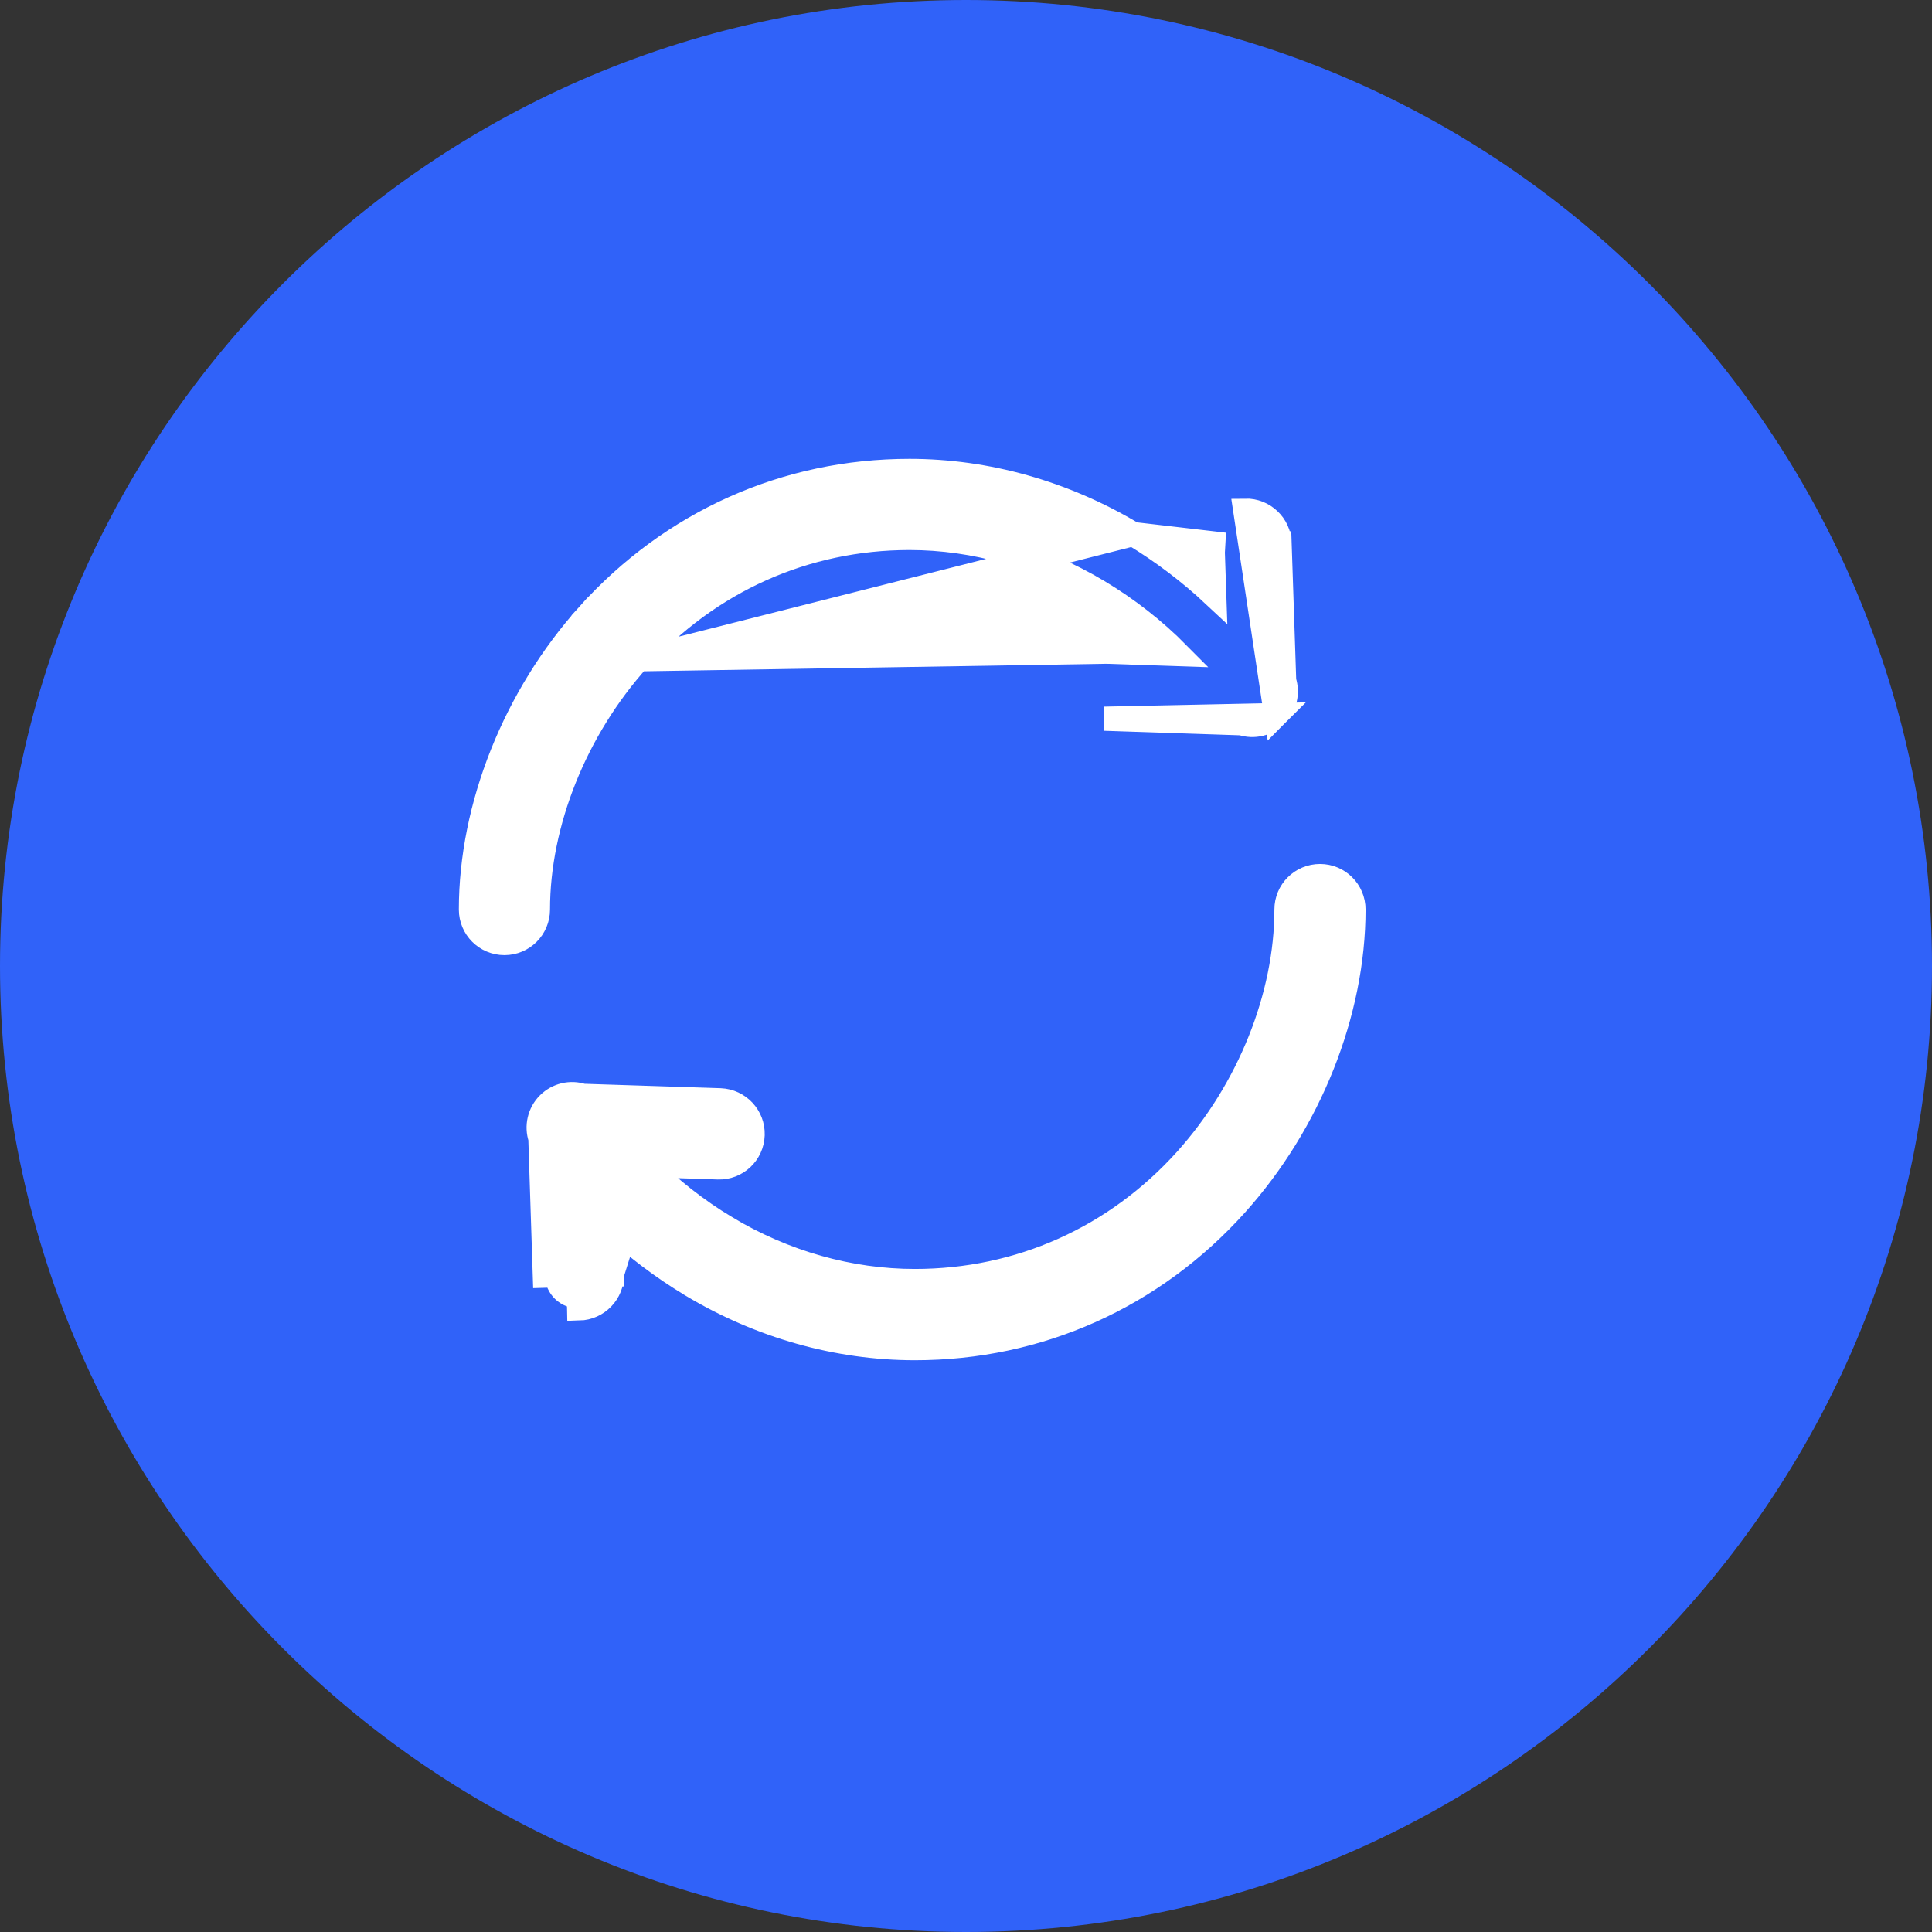 
<svg width="16" height="16" viewBox="0 0 16 16" fill="none" xmlns="http://www.w3.org/2000/svg">
<rect x="0" y="0" width="16" height="16" fill="#333333" stroke="none"/>
<path d="M8 0C3.589 0 0 3.589 0 8C0 12.411 3.589 16 8 16C12.411 16 16 12.411 16 8C16 3.589 12.411 0 8 0Z" fill="#3062F9"/>
<path d="M10.568 5.922L10.568 5.922C10.493 5.997 10.383 6.023 10.284 5.99L9.145 5.952L9.144 5.952L10.568 5.922ZM10.568 5.922C10.642 5.848 10.667 5.738 10.635 5.639L10.597 4.501L10.497 4.503L10.597 4.5L10.597 4.5C10.593 4.347 10.466 4.226 10.313 4.229L10.313 4.229L10.568 5.922ZM9.385 4.423L9.385 4.423C9.626 4.569 9.851 4.739 10.056 4.931L10.042 4.52C10.042 4.516 10.042 4.513 10.042 4.512C10.042 4.511 10.042 4.511 10.042 4.511L10.042 4.511H10.142L9.385 4.423ZM9.385 4.423C8.815 4.081 8.174 3.9 7.532 3.9C6.508 3.9 5.564 4.323 4.874 5.089L4.949 5.156L4.874 5.089C4.265 5.766 3.9 6.678 3.9 7.532C3.9 7.686 4.024 7.81 4.178 7.81C4.331 7.81 4.455 7.686 4.455 7.532C4.455 6.816 4.765 6.04 5.287 5.46M9.385 4.423L5.287 5.46M5.287 5.46C5.871 4.812 6.668 4.455 7.532 4.455C8.072 4.455 8.614 4.609 9.099 4.9C9.339 5.044 9.561 5.218 9.758 5.417L9.163 5.397C9.163 5.397 9.163 5.397 9.163 5.397L5.287 5.46Z" fill="white" stroke="white" stroke-width="0.2"/>
<path d="M5.351 9.648C5.549 9.847 5.77 10.02 6.01 10.165L5.959 10.251L6.01 10.165C6.495 10.456 7.037 10.609 7.577 10.609C8.442 10.609 9.238 10.253 9.822 9.605C10.344 9.025 10.654 8.248 10.654 7.532C10.654 7.379 10.778 7.255 10.932 7.255C11.085 7.255 11.209 7.379 11.209 7.532C11.209 8.387 10.844 9.299 10.235 9.976L10.235 9.976C9.546 10.742 8.601 11.165 7.577 11.165C6.935 11.165 6.295 10.984 5.725 10.642L5.724 10.641C5.483 10.496 5.259 10.326 5.054 10.134L5.068 10.545L5.068 10.547L5.351 9.648ZM5.351 9.648L5.947 9.668L5.947 9.668C6.1 9.673 6.228 9.553 6.233 9.399C6.238 9.246 6.118 9.118 5.965 9.112L5.965 9.112L4.825 9.075C4.726 9.042 4.616 9.068 4.542 9.142L4.542 9.142C4.467 9.217 4.442 9.327 4.475 9.426L4.512 10.565L4.512 10.565L4.612 10.562C4.614 10.66 4.696 10.738 4.794 10.736L4.796 10.836C4.796 10.836 4.796 10.836 4.796 10.836C4.949 10.832 5.07 10.706 5.068 10.553M5.351 9.648L5.068 10.553M5.068 10.553C5.068 10.553 5.068 10.554 5.068 10.554H4.968L5.068 10.552C5.068 10.552 5.068 10.553 5.068 10.553Z" fill="white" stroke="white" stroke-width="0.2"/>
</svg>
